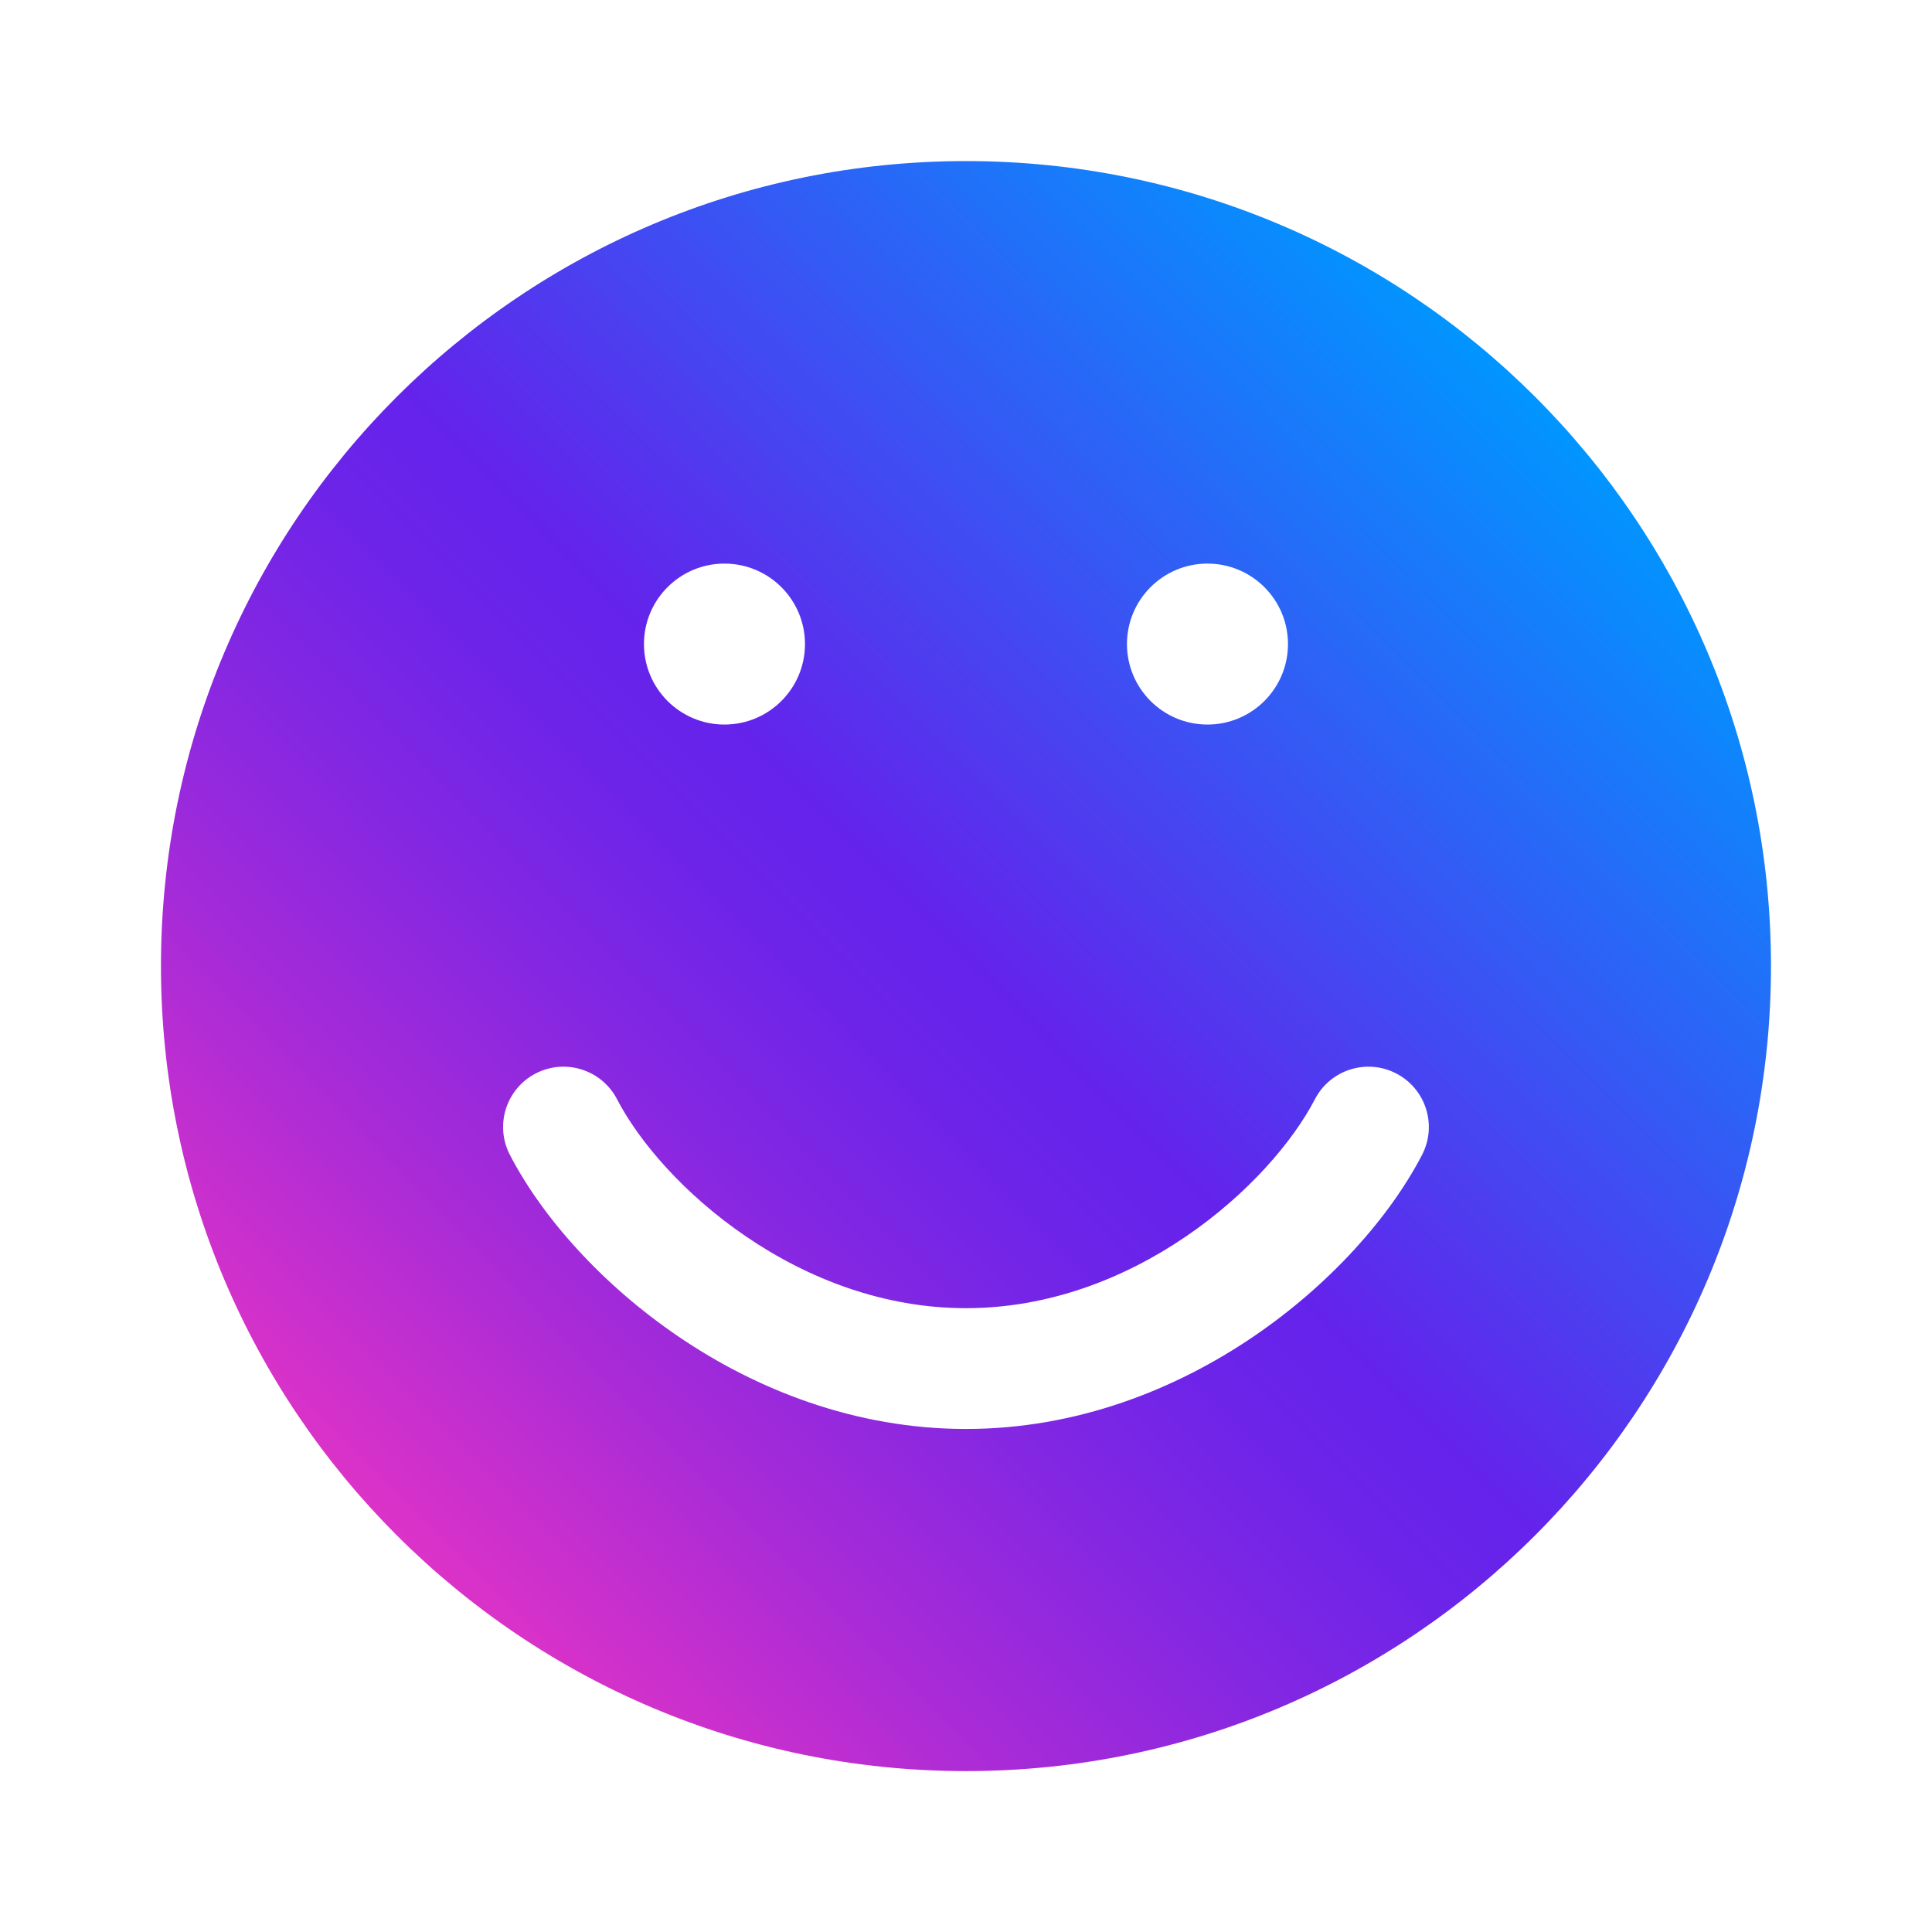 <svg width="35" height="35" viewBox="0 0 35 35" fill="none" xmlns="http://www.w3.org/2000/svg">
<path fill-rule="evenodd" clip-rule="evenodd" d="M32.083 17.501C32.083 25.555 25.553 32.085 17.499 32.085C9.445 32.085 2.916 25.555 2.916 17.501C2.916 9.447 9.445 2.918 17.499 2.918C25.553 2.918 32.083 9.447 32.083 17.501ZM9.704 19.447C10.241 19.169 10.901 19.378 11.179 19.915C11.571 20.671 12.387 21.634 13.521 22.404C14.644 23.168 16.013 23.699 17.499 23.699C18.986 23.699 20.355 23.168 21.478 22.404C22.611 21.634 23.428 20.671 23.82 19.915C24.098 19.378 24.758 19.169 25.294 19.447C25.831 19.725 26.04 20.385 25.762 20.921C25.182 22.04 24.103 23.265 22.708 24.213C21.303 25.168 19.513 25.887 17.499 25.887C15.486 25.887 13.695 25.168 12.291 24.213C10.896 23.265 9.816 22.04 9.237 20.921C8.959 20.385 9.168 19.725 9.704 19.447ZM13.124 13.126C13.93 13.126 14.583 12.473 14.583 11.668C14.583 10.863 13.93 10.21 13.124 10.21C12.319 10.21 11.666 10.863 11.666 11.668C11.666 12.473 12.319 13.126 13.124 13.126ZM21.874 13.126C22.68 13.126 23.333 12.473 23.333 11.668C23.333 10.863 22.68 10.21 21.874 10.21C21.069 10.21 20.416 10.863 20.416 11.668C20.416 12.473 21.069 13.126 21.874 13.126Z" fill="url(#paint0_linear_2133_25985)"/>
<defs>
<linearGradient id="paint0_linear_2133_25985" x1="7.209" y1="27.845" x2="28.022" y2="7.253" gradientUnits="userSpaceOnUse">
<stop stop-color="#DC32C8"/>
<stop offset="0.005" stop-color="#DA32C8"/>
<stop offset="0.17" stop-color="#A82BD7"/>
<stop offset="0.314" stop-color="#8327E2"/>
<stop offset="0.43" stop-color="#6C24E9"/>
<stop offset="0.504" stop-color="#6423EB"/>
<stop offset="0.811" stop-color="#2769F7"/>
<stop offset="1" stop-color="#0096FF"/>
</linearGradient>
</defs>
</svg>
